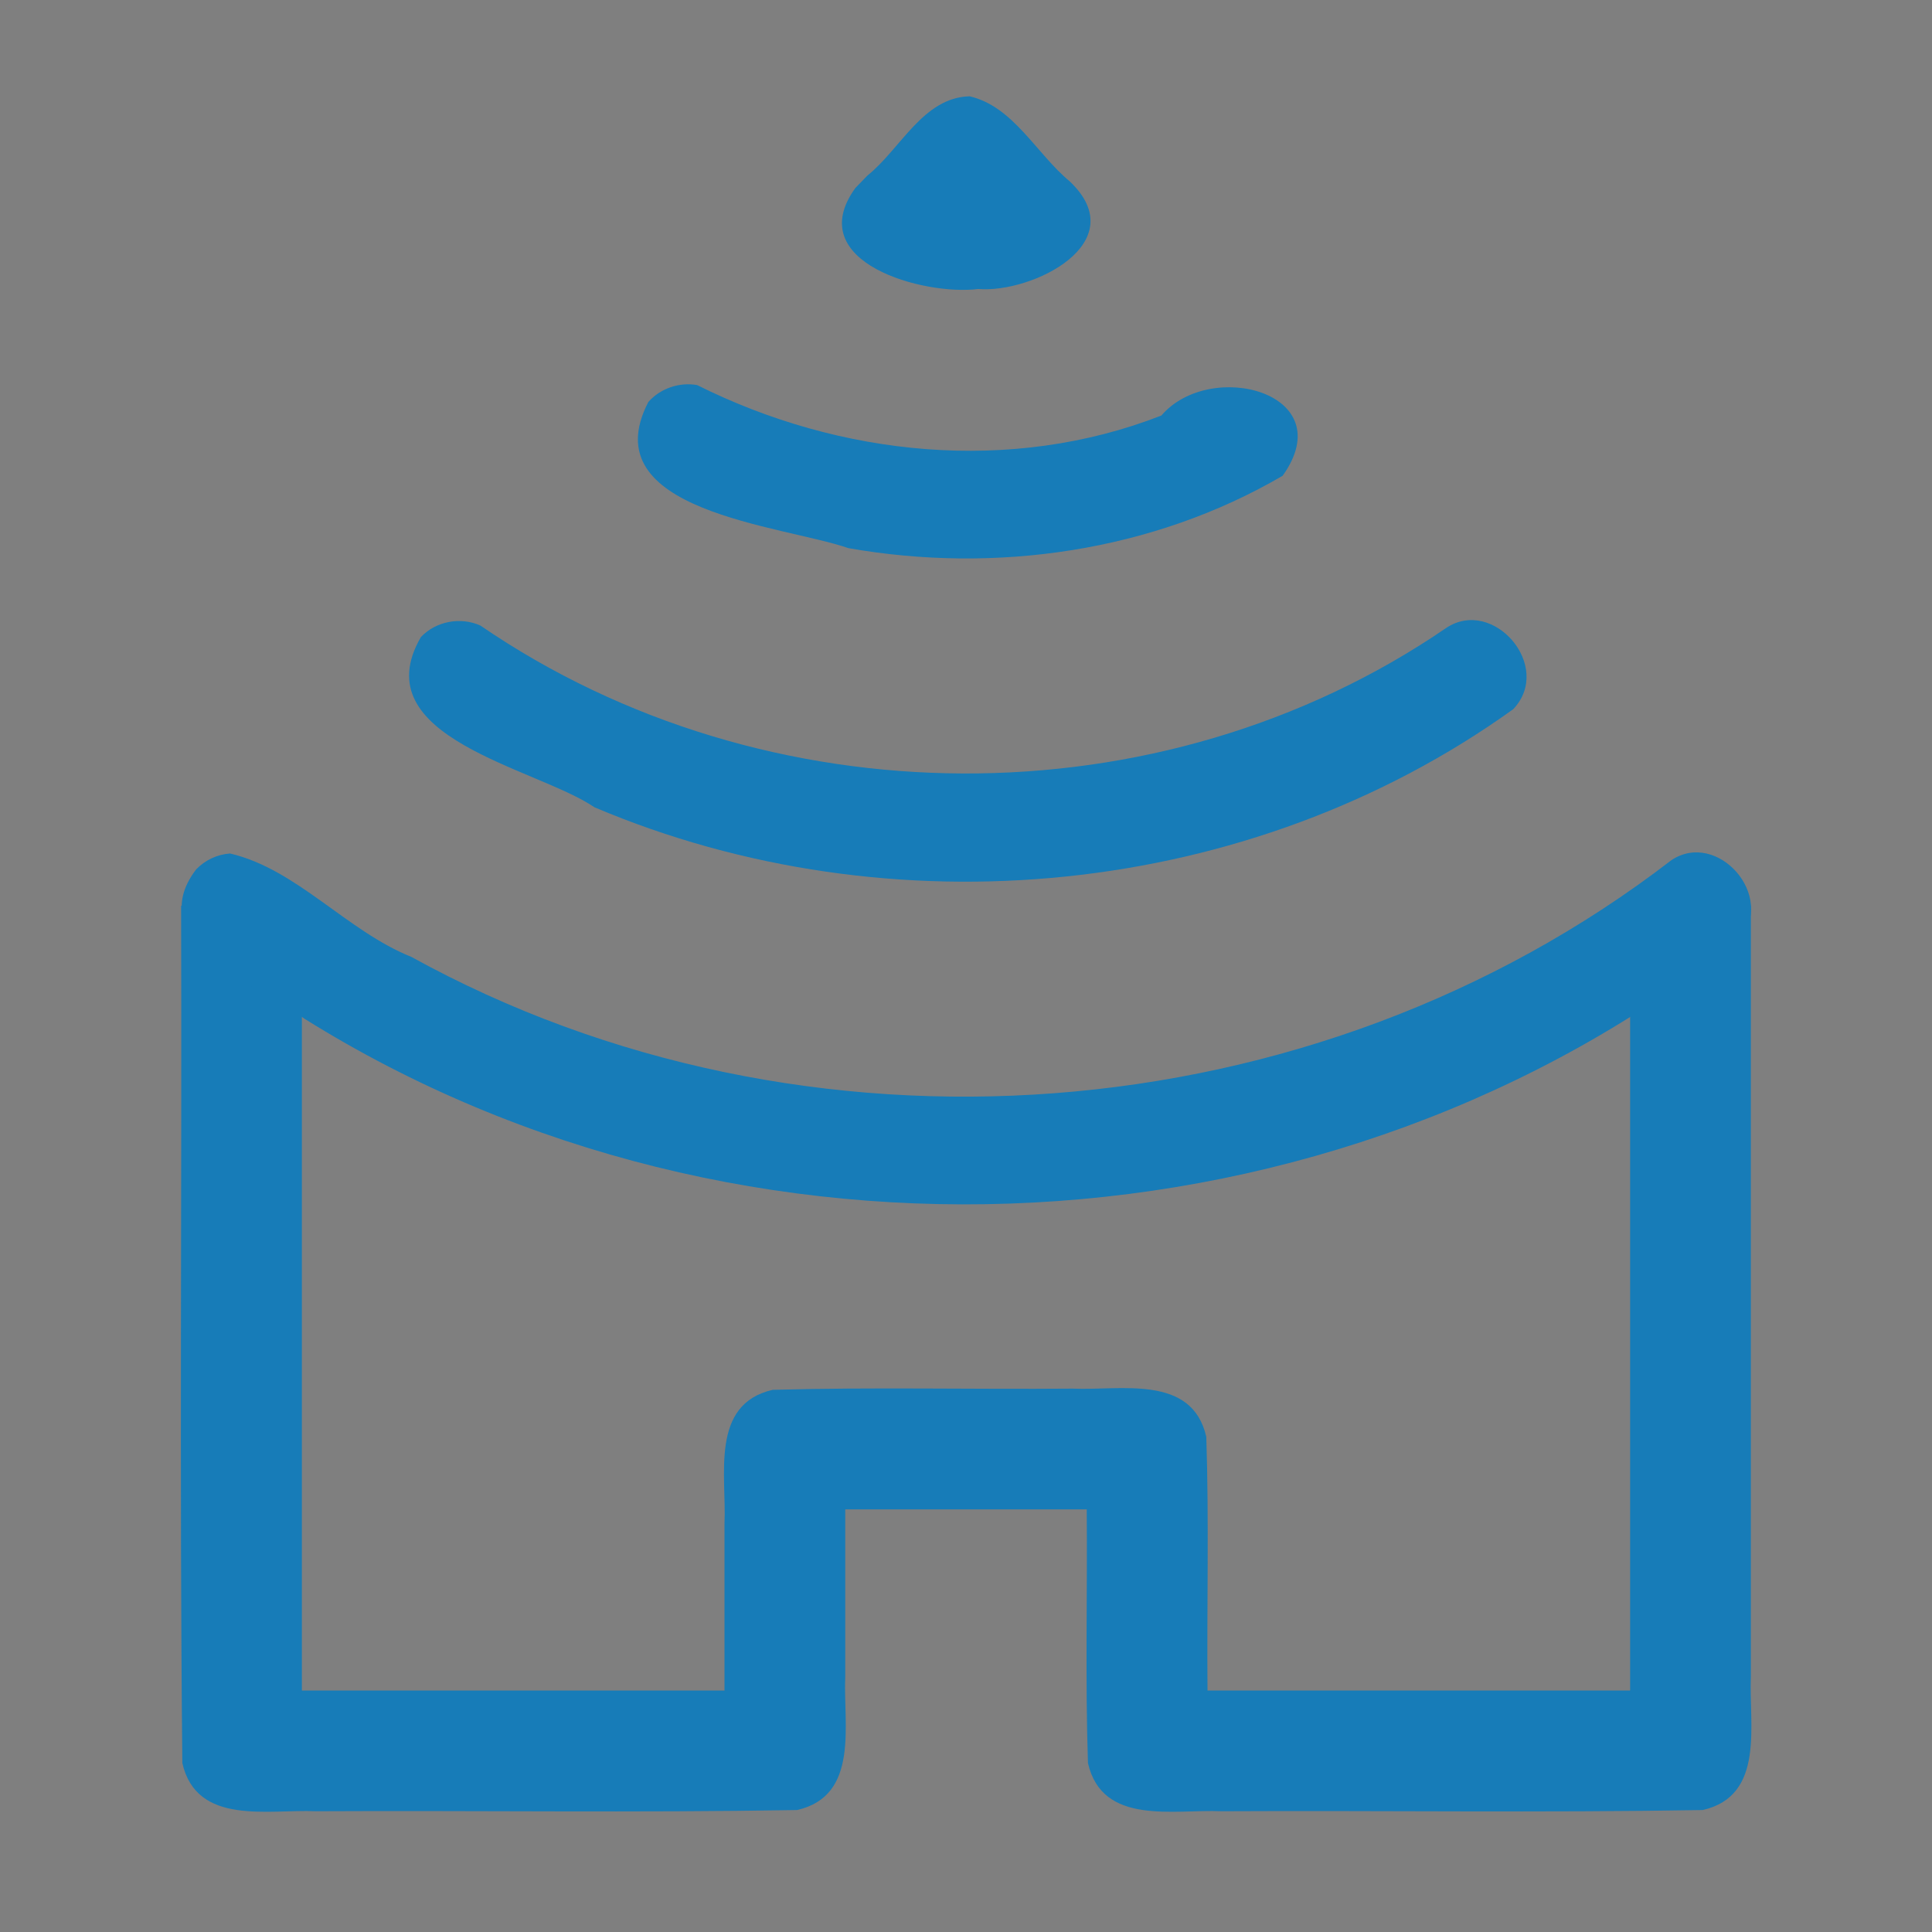 <?xml version="1.0" encoding="UTF-8" standalone="no"?>
<svg
   xmlns:dc="http://purl.org/dc/elements/1.1/"
   xmlns:cc="http://creativecommons.org/ns#"
   xmlns:rdf="http://www.w3.org/1999/02/22-rdf-syntax-ns#"
   xmlns:svg="http://www.w3.org/2000/svg"
   xmlns="http://www.w3.org/2000/svg"
   xmlns:sodipodi="http://sodipodi.sourceforge.net/DTD/sodipodi-0.dtd"
   xmlns:inkscape="http://www.inkscape.org/namespaces/inkscape"
   width="16"
   height="16"
   fill="currentColor"
   class="bi bi-house-door"
   viewBox="0 0 16 16"
   version="1.1"
   id="svg4"
   sodipodi:docname="streamdeck-freeathome-test.svg"
   inkscape:version="1.0.2 (e86c870879, 2021-01-15, custom)"
   inkscape:export-filename="C:\git\streamdeck-freeathome\StreamDeckFreeAtHome\Images\pluginIcon.png"
   inkscape:export-xdpi="432"
   inkscape:export-ydpi="432">
  <style
     id="style913">
#g899 { 
}
</style>
  <defs
     id="defs8">
    <filter
       inkscape:collect="always"
       style="color-interpolation-filters:sRGB"
       id="filter3094"
       x="-0.001"
       width="1.002"
       y="-0.001"
       height="1.002">
      <feGaussianBlur
         inkscape:collect="always"
         stdDeviation="0.006"
         id="feGaussianBlur3096" />
    </filter>
  </defs>
  <sodipodi:namedview
     pagecolor="#ffffff"
     bordercolor="#666666"
     borderopacity="1"
     objecttolerance="10"
     gridtolerance="10"
     guidetolerance="10"
     inkscape:pageopacity="0"
     inkscape:pageshadow="2"
     inkscape:window-width="1920"
     inkscape:window-height="1122"
     id="namedview6"
     showgrid="false"
     inkscape:zoom="45.9375"
     inkscape:cx="7.4557823"
     inkscape:cy="8"
     inkscape:window-x="-8"
     inkscape:window-y="-8"
     inkscape:window-maximized="1"
     inkscape:current-layer="svg4"
     inkscape:document-rotation="0" />
  <rect
     style="fill:#000000;fill-opacity:0.502;stroke:none;stroke-width:0;stroke-miterlimit:4;stroke-dasharray:none;fill-rule:nonzero"
     id="rect40"
     width="16"
     height="16"
     x="0"
     y="0" />
  <g
     id="g899"
     style="opacity:1;fill:#177cb8;fill-opacity:1;image-rendering:auto;filter:url(#filter3094)"
     inkscape:export-xdpi="96"
     inkscape:export-ydpi="96">
    <path
       id="path2"
       style="fill:#177cb8;fill-opacity:1"
       d="m 13.5,7.707 c 0,2.098 0,4.195 0,6.293 -1.167,0 -2.333,0 -3.5,0 C 9.994,13.3 10.013,12.598 9.99,11.899 9.871,11.378 9.278,11.518 8.884,11.5 8.056,11.507 7.226,11.487 6.399,11.51 5.878,11.629 6.018,12.222 6,12.616 6,13.077 6,13.539 6,14 4.833,14 3.667,14 2.5,14 2.5,11.902 2.5,9.805 2.5,7.707 2.167,7.638 1.833,7.569 1.5,7.5 1.507,9.867 1.486,12.235 1.51,14.601 1.629,15.122 2.222,14.982 2.616,15 3.944,14.993 5.274,15.013 6.601,14.99 7.122,14.871 6.982,14.278 7,13.884 7,13.423 7,12.961 7,12.5 c 0.667,0 1.333,0 2,0 0.006,0.7 -0.013,1.402 0.01,2.101 0.119,0.521 0.712,0.381 1.106,0.399 1.328,-0.007 2.657,0.013 3.985,-0.01 0.521,-0.119 0.381,-0.712 0.399,-1.106 0,-2.128 0,-4.256 0,-6.384" />
    <g
       style="fill:#177cb8;fill-opacity:1"
       id="g38"
       transform="matrix(-0.863,0,0,-0.892,14.902,12.654)">
      <path
         id="path24"
         style="fill:#177cb8;fill-opacity:1"
         d="M 15.385,6.115 C 15.922,5.435 14.761,5.016 14.346,4.728 10.159,2.196 4.459,2.465 0.579,5.46 0.216,5.862 0.787,6.487 1.23,6.199 4.664,3.641 9.548,3.289 13.32,5.302 13.941,5.543 14.419,6.117 15.06,6.262 15.182,6.254 15.299,6.201 15.385,6.115 Z" />
      <path
         id="path26"
         style="fill:#177cb8;fill-opacity:1"
         d="M 13.229,8.271 C 13.789,7.334 12.116,7.057 11.563,6.691 8.718,5.524 5.279,5.841 2.746,7.602 2.357,8 2.94,8.649 3.391,8.355 6.133,6.539 9.92,6.563 12.657,8.378 12.846,8.461 13.084,8.42 13.229,8.271 Z m -2.183,2.183 C 11.592,9.436 9.761,9.31 9.126,9.097 7.718,8.857 6.208,9.063 4.959,9.769 4.391,10.539 5.652,10.86 6.123,10.328 7.568,9.783 9.204,9.947 10.578,10.611 10.748,10.64 10.93,10.581 11.046,10.454 Z M 9.06,12.44 C 9.577,11.747 8.397,11.439 7.881,11.503 7.364,11.461 6.381,11.932 7.002,12.502 7.323,12.759 7.543,13.198 7.963,13.292 8.41,13.281 8.624,12.804 8.944,12.556 8.982,12.518 9.025,12.475 9.06,12.44 Z" />
    </g>
  </g>
</svg>
